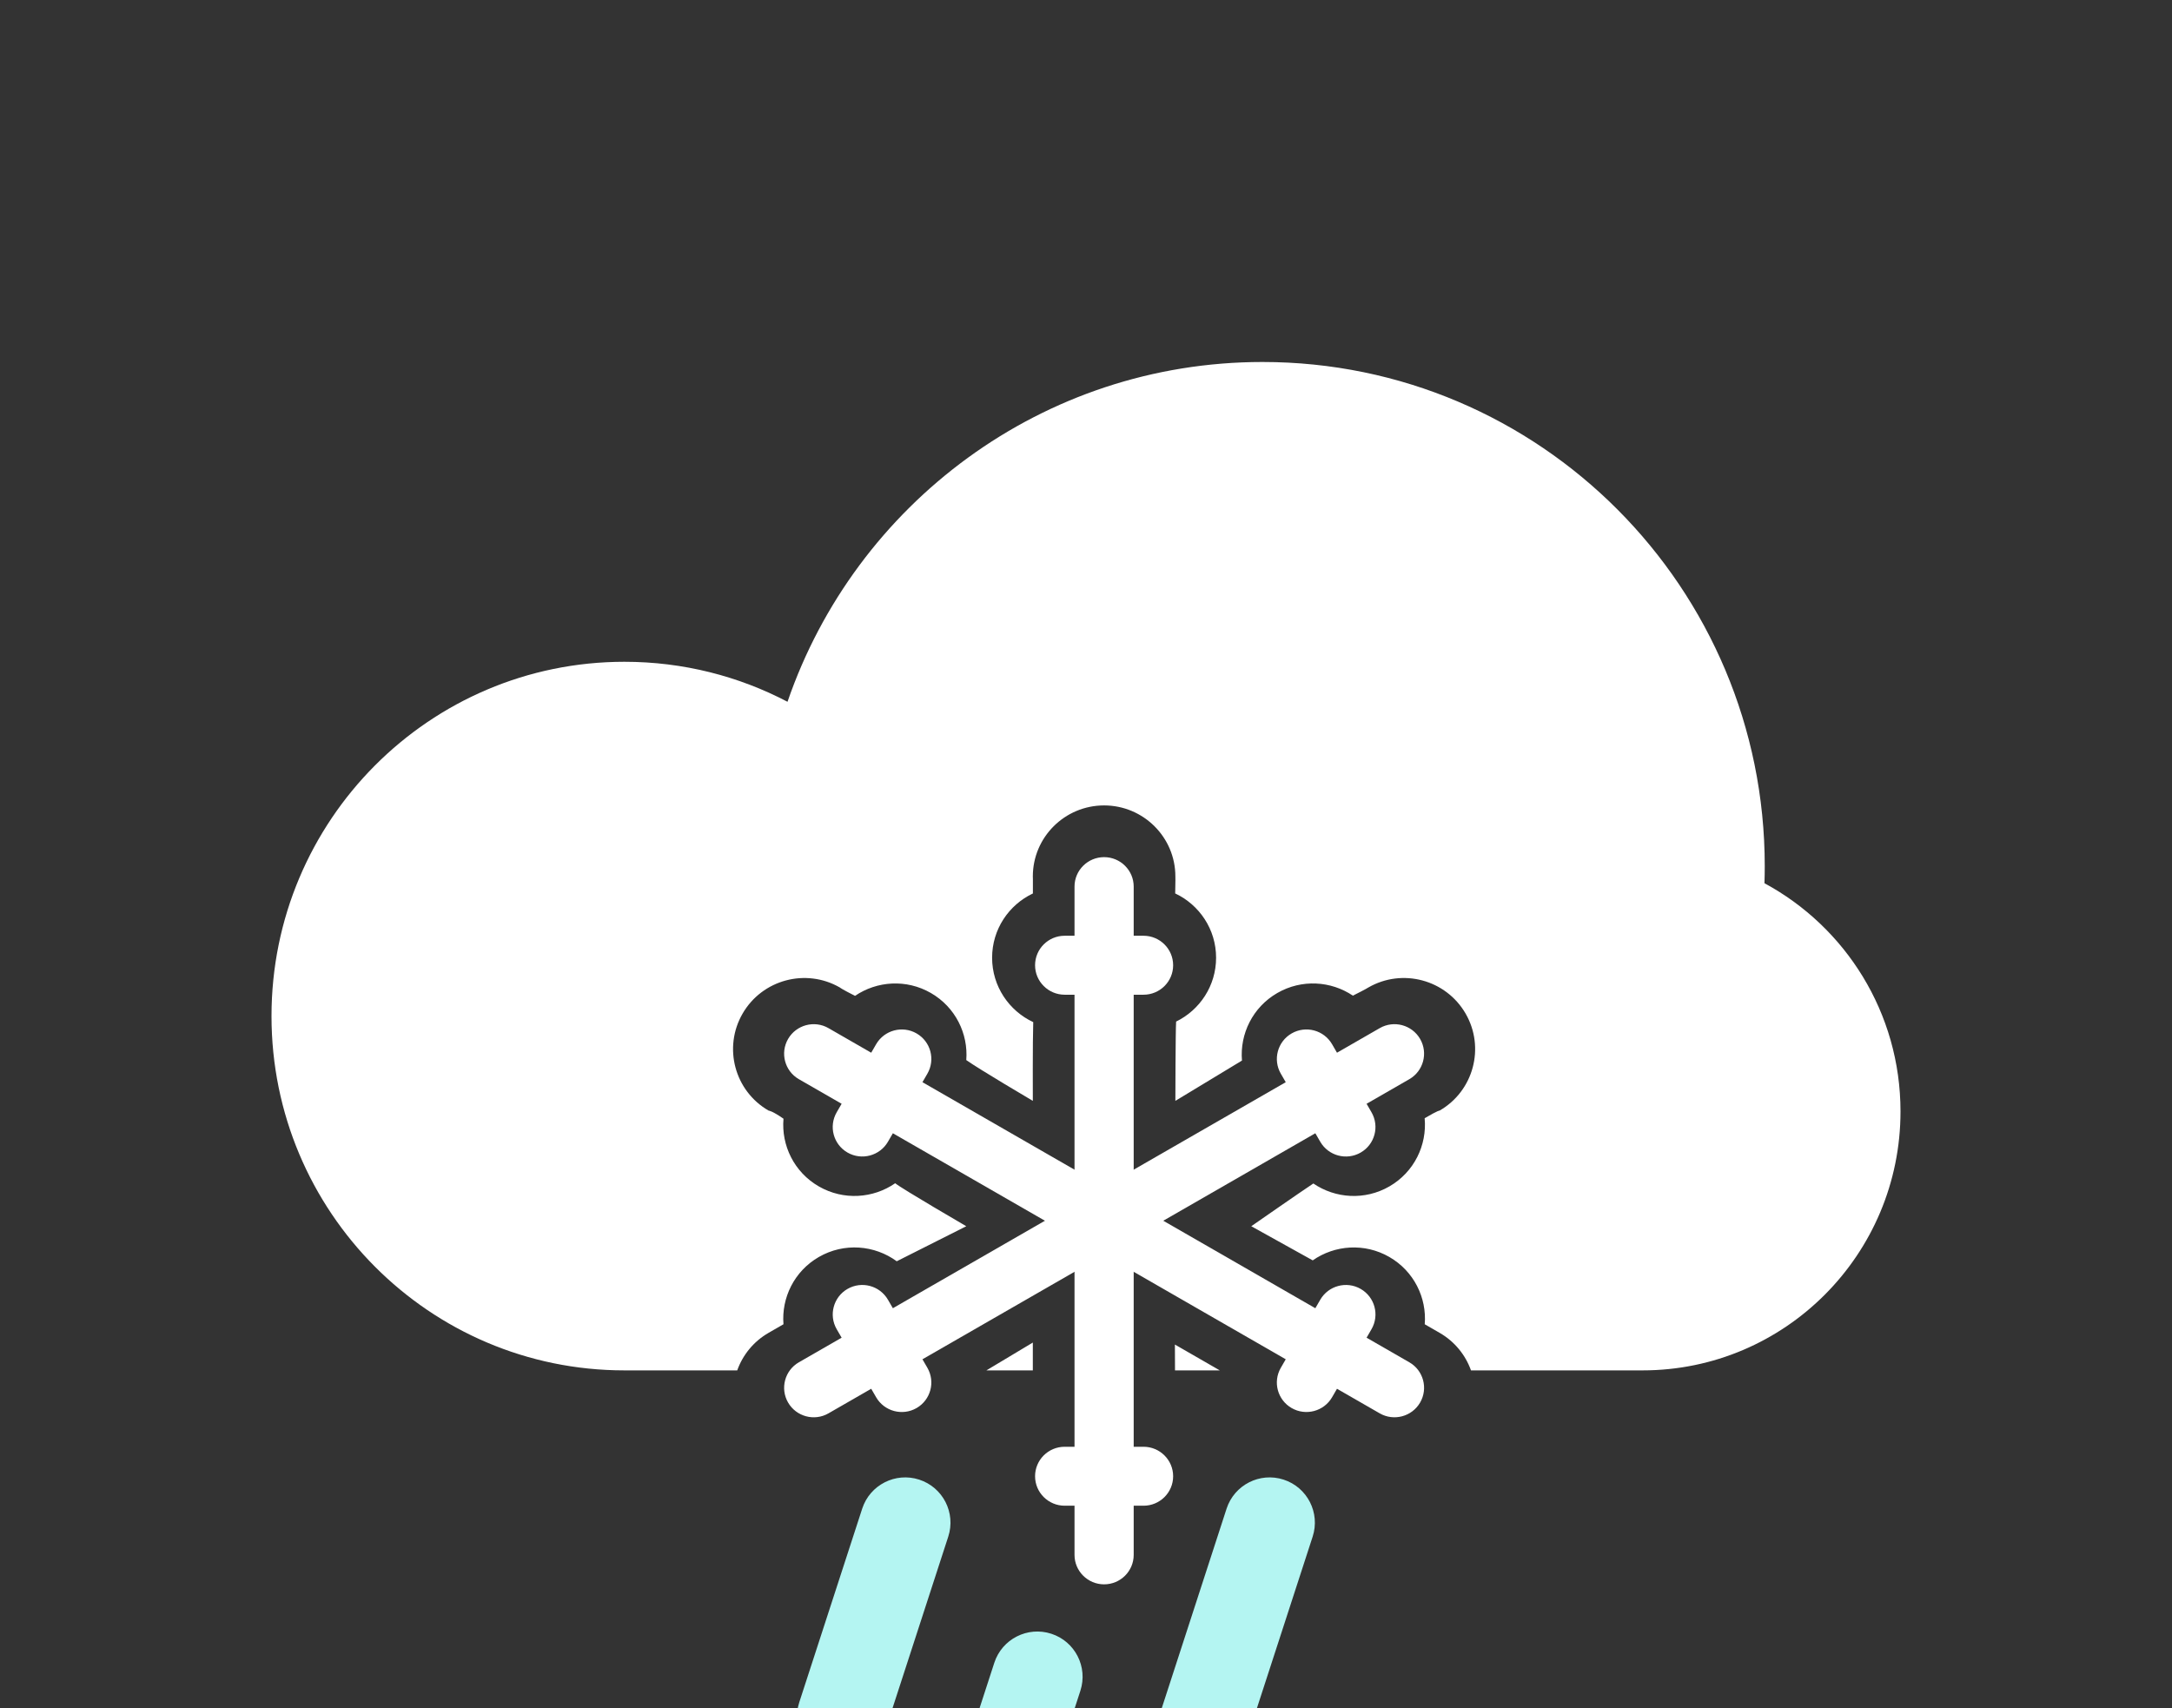 <svg width="192" height="151" viewBox="0 0 192 151" fill="none" xmlns="http://www.w3.org/2000/svg">
<rect x="0" y="0" width="192" height="151" fill="#333333" stroke="none"/>
<path fill-rule="evenodd" clip-rule="evenodd" d="M156 76.571C156 77.076 155.992 77.579 155.975 78.079C163.133 81.939 168 89.527 168 98.255C168 110.896 157.792 121.143 145.2 121.143H130.032C129.548 119.79 128.599 118.595 127.255 117.821L125.944 117.066C126.133 114.723 124.99 112.371 122.814 111.118C120.624 109.857 117.987 110.058 116.042 111.418L110.61 108.4C110.61 108.4 115.008 105.34 116.097 104.621C118.035 105.947 120.642 106.133 122.814 104.882C125.014 103.616 126.157 101.222 125.936 98.853C127.215 98.103 127.255 98.179 127.255 98.179C130.261 96.448 131.293 92.603 129.555 89.6C127.818 86.599 123.966 85.563 120.955 87.297C120.955 87.297 120.814 87.406 119.592 88.016C117.657 86.714 115.071 86.539 112.914 87.781C110.732 89.038 109.589 91.404 109.787 93.755C108.667 94.424 103.9 97.317 103.9 97.317C103.9 97.317 103.912 91.155 103.966 90.309C106.059 89.287 107.5 87.144 107.5 84.663C107.5 82.153 106.021 79.986 103.885 78.98C103.916 77.878 103.9 77.476 103.9 77.476C103.9 74.014 101.076 71.2 97.6 71.2C94.125 71.2 91.3 74.008 91.3 77.476C91.3 77.476 91.316 77.609 91.306 78.983C89.174 79.99 87.7 82.155 87.7 84.663C87.7 87.182 89.189 89.355 91.336 90.357C91.277 92.007 91.3 97.317 91.3 97.317C91.3 97.317 86.601 94.55 85.417 93.713C85.599 91.375 84.457 89.032 82.286 87.781C80.121 86.535 77.521 86.717 75.583 88.034C74.36 87.418 74.245 87.297 74.245 87.297C71.238 85.566 67.383 86.597 65.645 89.6C63.908 92.601 64.934 96.445 67.945 98.179C67.945 98.179 68.231 98.178 69.259 98.895C69.054 101.25 70.197 103.622 72.386 104.882C74.567 106.138 77.191 105.944 79.133 104.6C79.779 105.121 85.417 108.4 85.417 108.4L79.27 111.497C77.316 110.065 74.621 109.831 72.386 111.118C70.212 112.37 69.069 114.723 69.257 117.066L67.945 117.821C66.602 118.594 65.653 119.789 65.169 121.143H55.2C37.969 121.143 24 107.12 24 89.822C24 72.525 37.969 58.502 55.2 58.502C60.4 58.502 65.303 59.779 69.614 62.038C75.618 44.557 92.148 32 111.6 32C136.122 32 156 51.955 156 76.571ZM87.196 121.143H91.3V118.683L87.196 121.143ZM103.868 121.143H107.826L103.859 118.859L103.868 121.143Z" fill="white"/>
<path fill-rule="evenodd" clip-rule="evenodd" d="M94.985 127.895V87.934H94.116C92.67 87.934 91.498 86.764 91.498 85.328C91.498 83.888 92.668 82.721 94.116 82.721H94.985V78.371C94.985 76.935 96.159 75.772 97.6 75.772C99.045 75.772 100.216 76.942 100.216 78.371V82.721H101.084C102.53 82.721 103.703 83.891 103.703 85.328C103.703 86.767 102.532 87.934 101.084 87.934H100.216V127.895H101.084C102.53 127.895 103.703 129.065 103.703 130.501C103.703 131.941 102.532 133.107 101.084 133.107H100.216V137.458C100.216 138.893 99.042 140.057 97.6 140.057C96.156 140.057 94.985 138.887 94.985 137.458V133.107H94.116C92.67 133.107 91.498 131.938 91.498 130.501C91.498 129.062 92.668 127.895 94.116 127.895H94.985Z" fill="white"/>
<path fill-rule="evenodd" clip-rule="evenodd" d="M81.543 95.667L116.273 115.648L116.707 114.898C117.43 113.65 119.033 113.223 120.281 113.941C121.532 114.661 121.961 116.254 121.237 117.504L120.803 118.254L124.583 120.429C125.831 121.147 126.256 122.742 125.535 123.986C124.813 125.232 123.21 125.657 121.968 124.943L118.187 122.768L117.753 123.518C117.03 124.766 115.427 125.192 114.179 124.474C112.928 123.754 112.499 122.161 113.223 120.912L113.657 120.162L78.928 100.181L78.493 100.931C77.77 102.179 76.167 102.605 74.919 101.887C73.668 101.168 73.239 99.574 73.963 98.325L74.398 97.575L70.617 95.4C69.369 94.682 68.945 93.087 69.665 91.843C70.388 90.596 71.99 90.171 73.232 90.886L77.013 93.061L77.448 92.311C78.171 91.063 79.773 90.636 81.022 91.355C82.272 92.074 82.701 93.668 81.977 94.917L81.543 95.667Z" fill="white"/>
<path fill-rule="evenodd" clip-rule="evenodd" d="M116.273 100.181L81.543 120.162L81.977 120.912C82.7 122.159 82.27 123.756 81.022 124.474C79.771 125.194 78.171 124.767 77.447 123.518L77.013 122.768L73.232 124.943C71.985 125.661 70.386 125.23 69.665 123.986C68.943 122.739 69.375 121.143 70.617 120.429L74.398 118.254L73.963 117.504C73.24 116.256 73.671 114.66 74.919 113.941C76.17 113.222 77.769 113.648 78.493 114.898L78.928 115.648L113.657 95.667L113.223 94.917C112.5 93.669 112.93 92.073 114.179 91.355C115.43 90.635 117.029 91.061 117.753 92.311L118.187 93.061L121.968 90.886C123.216 90.168 124.814 90.599 125.535 91.843C126.257 93.089 125.825 94.685 124.583 95.4L120.803 97.575L121.237 98.325C121.96 99.573 121.53 101.169 120.281 101.887C119.03 102.607 117.431 102.18 116.707 100.931L116.273 100.181Z" fill="white"/>
<path fill-rule="evenodd" clip-rule="evenodd" d="M81.256 130.8C79.155 130.117 76.898 131.267 76.216 133.368L70.653 150.487C69.971 152.588 71.121 154.844 73.222 155.527C75.323 156.21 77.579 155.06 78.262 152.959L83.824 135.84C84.507 133.739 83.357 131.482 81.256 130.8ZM108.427 133.368C109.11 131.267 111.367 130.117 113.468 130.8C115.569 131.482 116.718 133.739 116.036 135.84L107.692 161.518C107.01 163.619 104.753 164.769 102.652 164.087C100.551 163.404 99.401 161.147 100.084 159.046L108.427 133.368ZM87.894 146.993C88.577 144.892 90.834 143.742 92.935 144.425C95.036 145.107 96.185 147.364 95.503 149.465L88.117 172.197C87.434 174.298 85.177 175.448 83.076 174.766C80.975 174.083 79.825 171.826 80.508 169.725L87.894 146.993Z" fill="#B4F5F2"/>
</svg>

